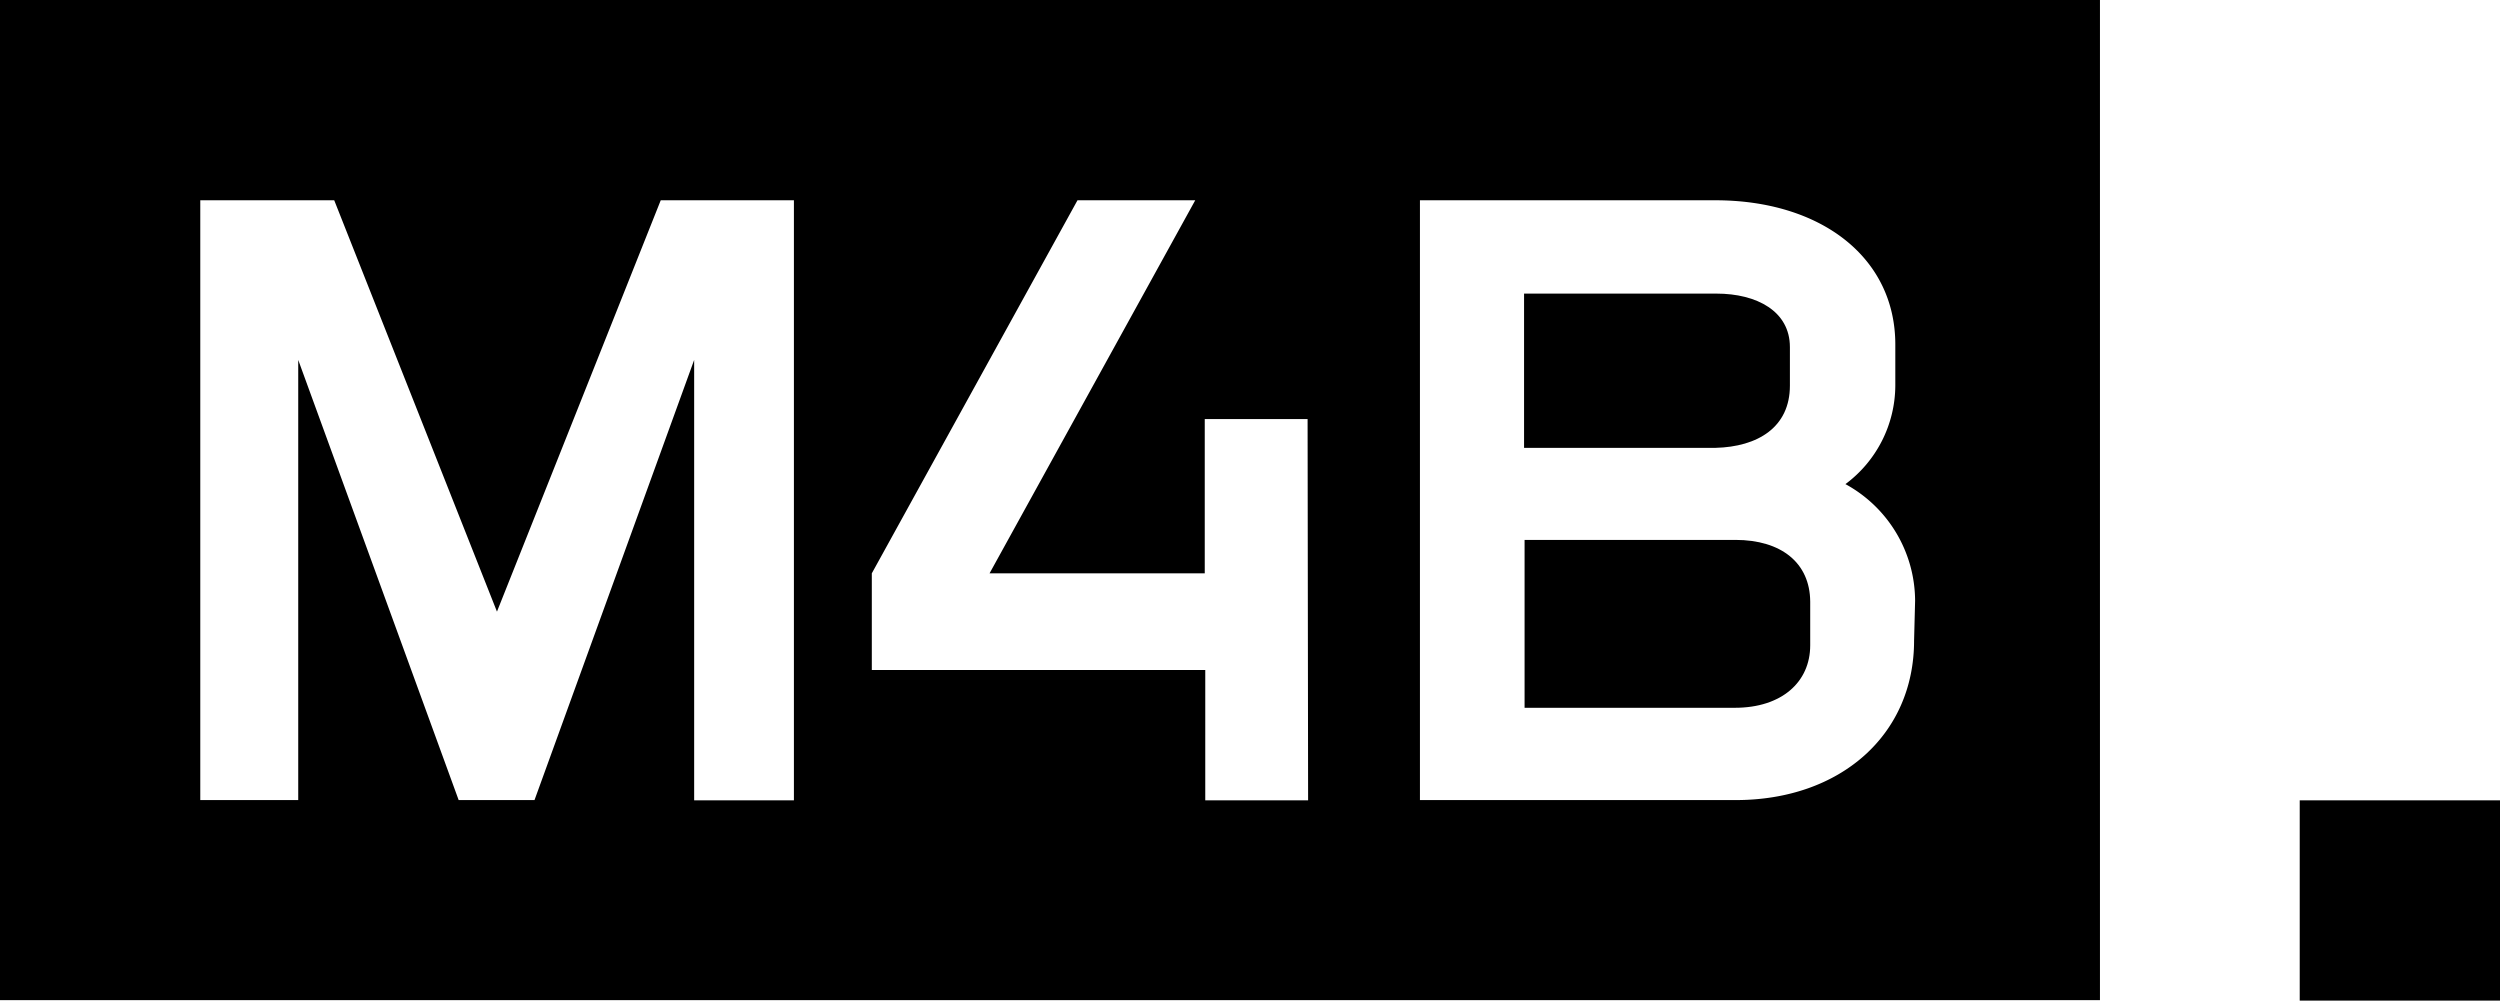 <svg xmlns="http://www.w3.org/2000/svg" viewBox="0 0 97.24 38.92">
    <g id="m4b" data-name="m4b">
        <g id="m4b-g" data-name="m4b-g">
            <path class="m4b-color" d="M97.24,31.13H89.45v7.79h7.79Z"></path>
            <path class="m4b-color"
                d="M0,0V38.9H81.68V0ZM30.88,31.13H27V14L20.79,31.12H17.84L11.6,14V31.12H7.79V7.79H13l6.33,16,6.37-16h5.18Zm20,0h-4V26.06H33.91V22.3l8-14.51h4.58l-8,14.51h8.37v-6h4Zm23.57-6.21c0,3.66-2.86,6.2-6.94,6.2H55.23V7.79H66.72c4.09,0,7,2.21,7,5.61V15a4.8,4.8,0,0,1-1.94,3.83,5.19,5.19,0,0,1,2.71,4.54Z">
            </path>
            <path class="m4b-color"
                d="M67.5,21H59.3v6.53h8.18c1.82,0,2.93-1,2.93-2.43v-1.7h0C70.4,21.89,69.28,21,67.5,21Z"></path>
            <path class="m4b-color"
                d="M69.62,15V13.5c0-1.39-1.28-2.08-2.86-2.08H59.28v6h7.44C68.37,17.38,69.62,16.62,69.62,15Z"></path>
        </g>
    </g>
</svg>